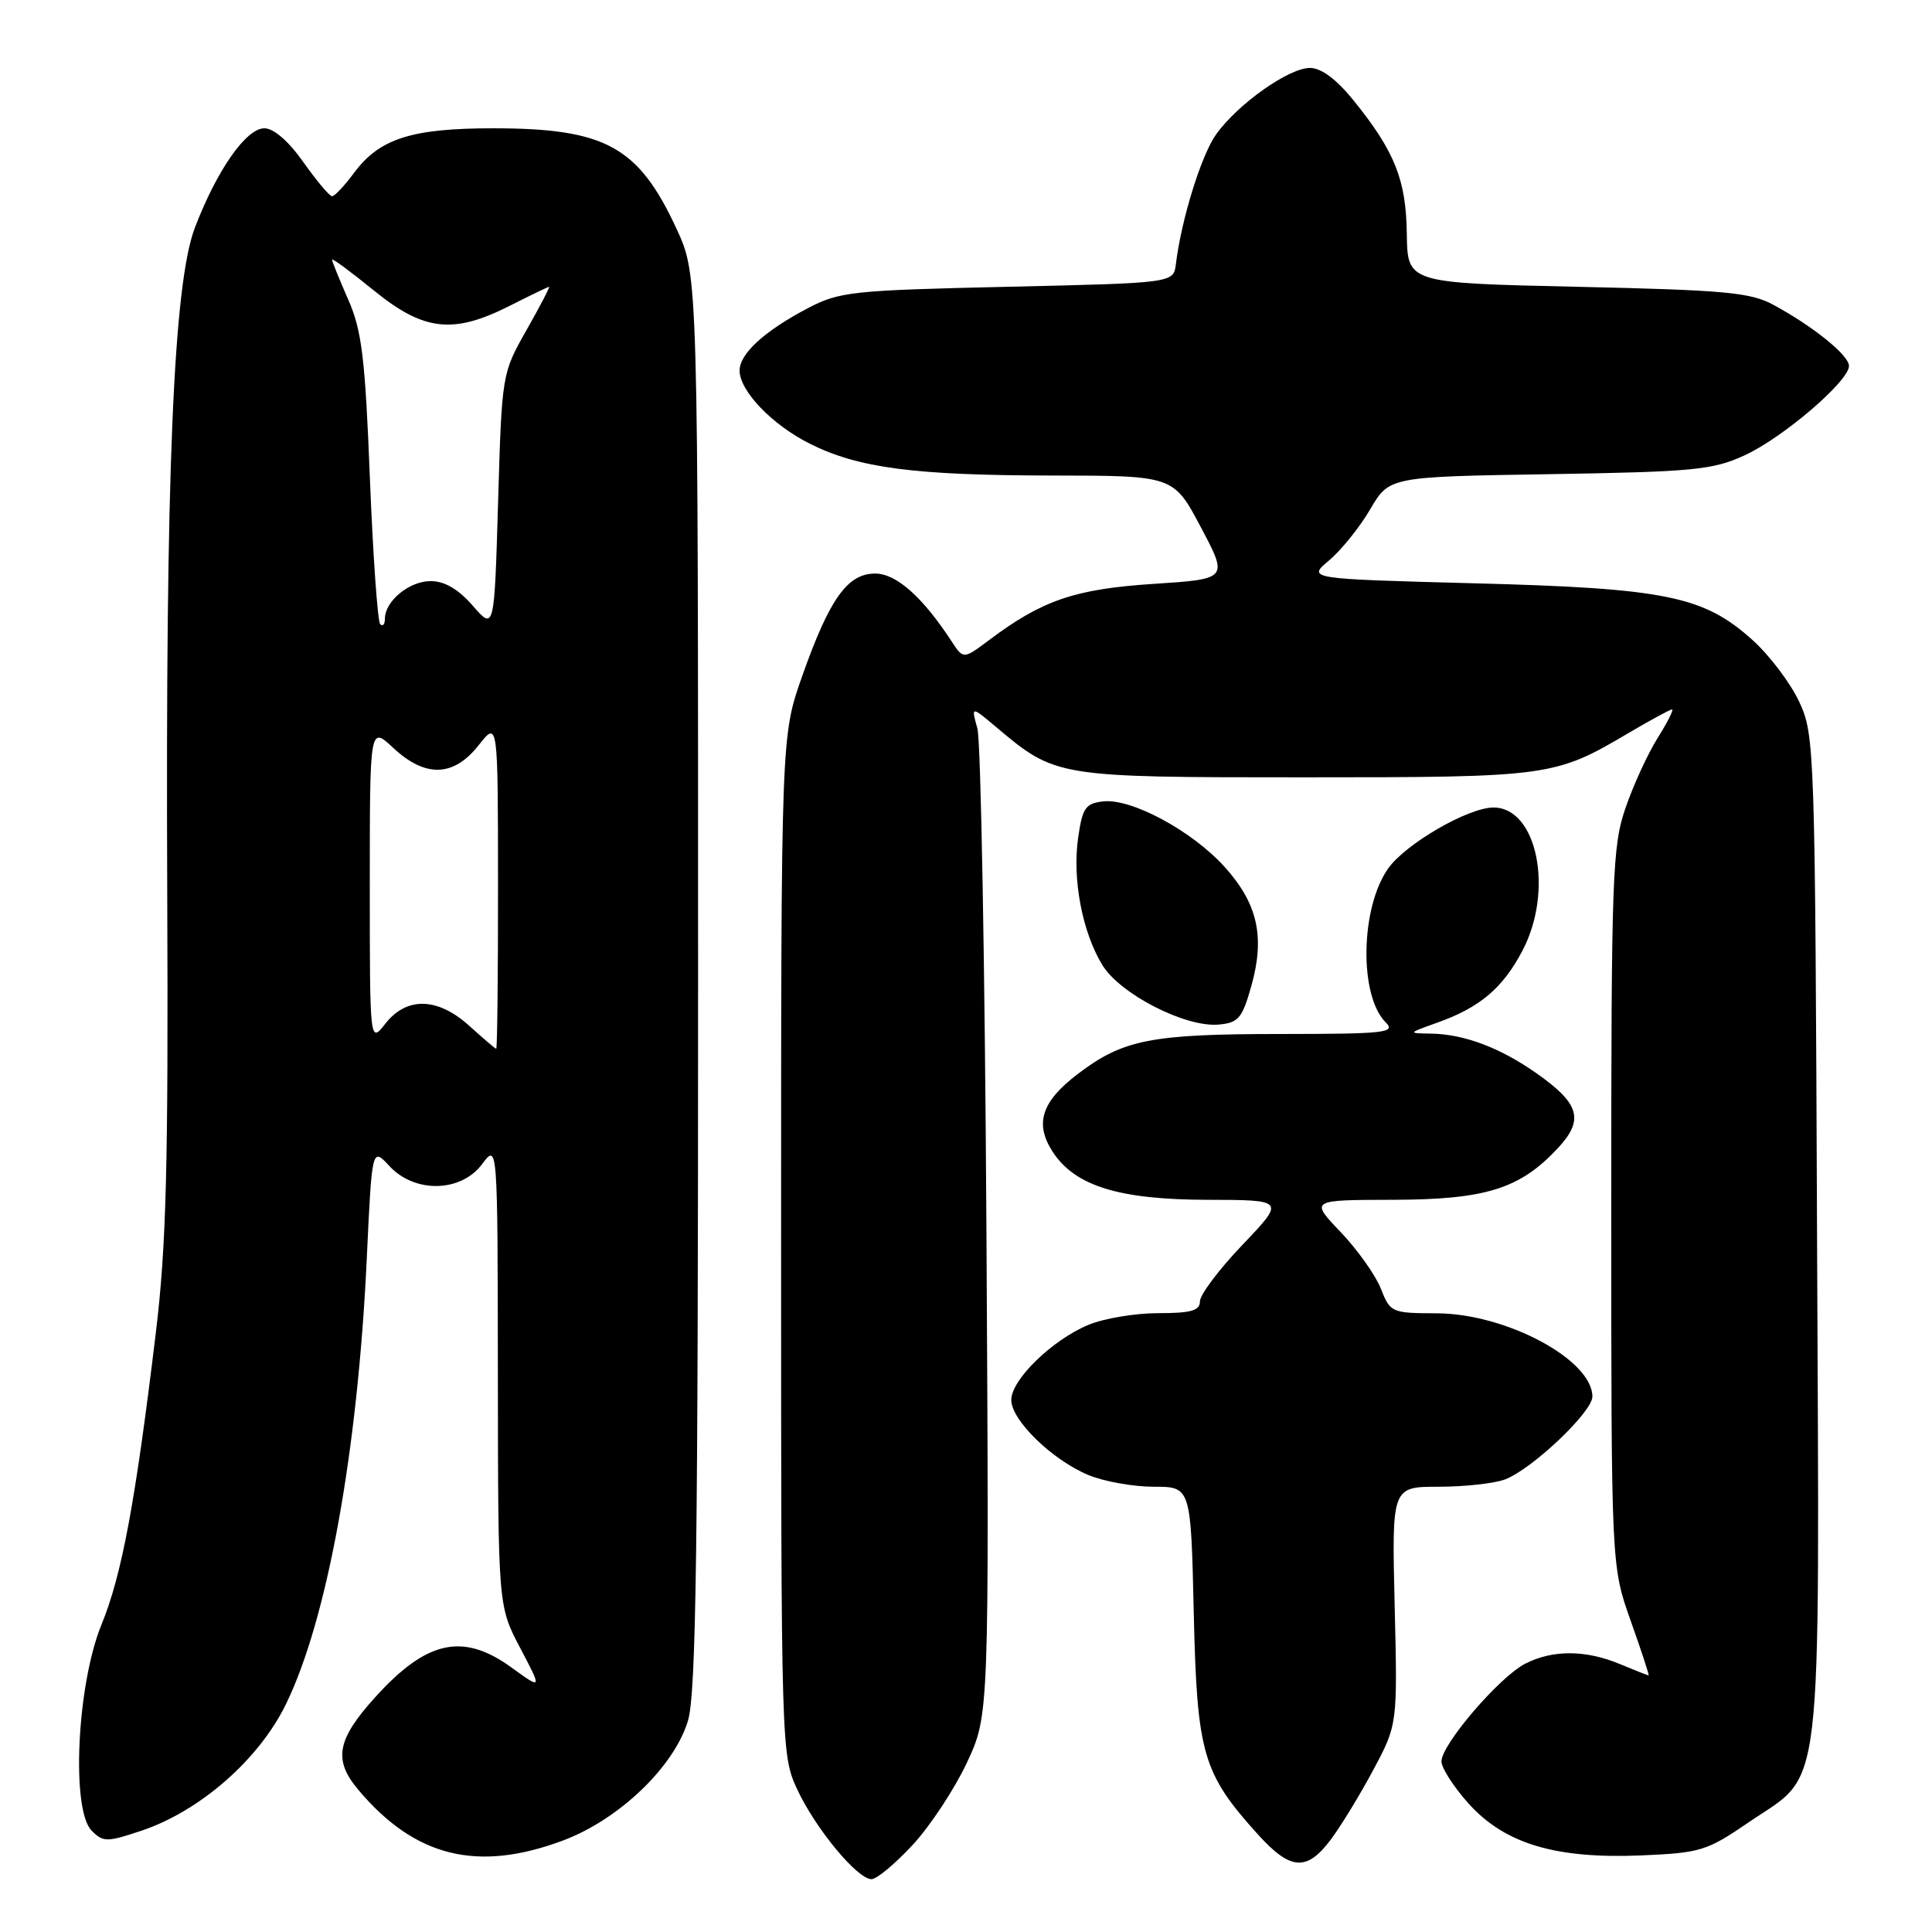 <?xml version="1.0" encoding="UTF-8" standalone="no"?>
<!DOCTYPE svg PUBLIC "-//W3C//DTD SVG 1.1//EN" "http://www.w3.org/Graphics/SVG/1.1/DTD/svg11.dtd" >
<svg xmlns="http://www.w3.org/2000/svg" xmlns:xlink="http://www.w3.org/1999/xlink" version="1.1" viewBox="0 0 256 256">
 <g >
 <path fill="currentColor"
d=" M 120.96 244.43 C 123.28 241.92 126.50 237.02 128.12 233.56 C 131.07 227.25 131.07 227.25 130.71 163.38 C 130.51 128.24 129.97 98.16 129.51 96.53 C 128.68 93.55 128.68 93.55 131.97 96.32 C 139.90 102.99 139.94 103.00 172.83 103.00 C 205.32 103.00 206.01 102.91 215.79 97.13 C 218.71 95.41 221.30 94.00 221.56 94.00 C 221.81 94.00 220.96 95.69 219.67 97.75 C 218.37 99.81 216.45 103.97 215.41 107.00 C 213.64 112.11 213.50 115.88 213.50 160.00 C 213.50 207.50 213.50 207.50 216.07 214.75 C 217.49 218.74 218.56 222.00 218.45 222.00 C 218.33 222.00 216.63 221.32 214.65 220.50 C 210.12 218.60 205.69 218.59 202.08 220.46 C 198.65 222.23 191.00 231.16 191.00 233.39 C 191.00 234.27 192.63 236.80 194.62 239.01 C 199.42 244.32 206.14 246.33 217.50 245.85 C 225.30 245.52 226.18 245.25 231.66 241.50 C 241.75 234.59 241.08 240.27 240.77 164.00 C 240.51 98.94 240.45 97.40 238.41 93.00 C 237.26 90.53 234.48 86.84 232.22 84.81 C 225.75 78.98 220.73 77.95 195.35 77.29 C 173.20 76.70 173.20 76.70 176.12 74.25 C 177.72 72.90 180.18 69.85 181.56 67.48 C 184.09 63.17 184.09 63.17 205.30 62.83 C 224.46 62.52 226.95 62.27 231.18 60.33 C 236.26 57.99 245.00 50.51 245.00 48.49 C 245.00 47.08 240.28 43.26 235.00 40.40 C 231.95 38.74 228.60 38.44 209.00 38.00 C 186.50 37.50 186.50 37.50 186.41 31.00 C 186.32 23.82 184.81 20.04 179.31 13.25 C 177.08 10.50 175.06 9.00 173.58 9.00 C 170.77 9.00 164.00 13.79 161.14 17.81 C 159.17 20.57 156.53 29.09 155.81 35.00 C 155.50 37.50 155.50 37.50 133.50 38.00 C 112.83 38.47 111.23 38.64 107.00 40.86 C 101.28 43.87 98.00 46.87 98.00 49.10 C 98.00 51.81 102.33 56.31 107.34 58.81 C 113.77 62.02 121.14 62.99 139.50 63.01 C 155.50 63.03 155.50 63.03 159.13 69.88 C 162.75 76.72 162.75 76.72 152.82 77.37 C 142.43 78.05 138.10 79.53 131.08 84.80 C 127.65 87.37 127.65 87.37 126.08 84.96 C 122.22 79.07 118.76 76.00 115.96 76.00 C 112.29 76.00 109.91 79.35 106.29 89.60 C 103.50 97.50 103.50 97.50 103.50 165.00 C 103.50 231.52 103.53 232.57 105.61 237.05 C 108.01 242.24 113.59 249.00 115.48 249.00 C 116.17 249.00 118.64 246.94 120.96 244.43 Z  M 176.34 243.75 C 177.68 241.96 180.22 237.80 181.98 234.50 C 185.18 228.50 185.18 228.50 184.80 212.75 C 184.42 197.00 184.42 197.00 190.65 197.00 C 194.07 197.00 198.02 196.56 199.43 196.03 C 203.01 194.67 211.00 187.09 211.00 185.06 C 211.00 180.17 199.57 174.05 190.37 174.02 C 184.39 174.00 184.21 173.92 182.97 170.75 C 182.26 168.96 179.87 165.59 177.64 163.25 C 173.58 159.00 173.58 159.00 184.54 158.98 C 196.82 158.95 201.34 157.55 206.35 152.22 C 209.92 148.41 209.37 146.31 203.73 142.31 C 198.85 138.85 194.02 137.02 189.60 136.96 C 186.51 136.91 186.52 136.91 190.44 135.51 C 196.08 133.50 199.10 130.96 201.71 126.01 C 205.92 118.05 203.70 107.00 197.89 107.00 C 194.56 107.00 186.29 111.78 183.95 115.06 C 180.26 120.26 180.06 131.92 183.61 135.47 C 184.99 136.84 183.58 137.00 169.82 137.01 C 152.48 137.01 148.82 137.73 142.78 142.33 C 137.99 145.98 137.06 148.91 139.50 152.64 C 142.45 157.15 148.27 158.95 159.90 158.98 C 170.30 159.00 170.30 159.00 164.65 164.93 C 161.54 168.18 159.00 171.56 159.00 172.43 C 159.00 173.67 157.83 174.00 153.47 174.00 C 150.43 174.00 146.26 174.70 144.22 175.55 C 139.40 177.56 134.00 182.82 134.00 185.50 C 134.00 188.18 139.40 193.44 144.22 195.45 C 146.26 196.30 150.15 197.00 152.87 197.00 C 157.80 197.00 157.80 197.00 158.18 213.75 C 158.61 232.40 159.35 234.95 166.66 243.05 C 171.00 247.85 173.14 248.01 176.34 243.75 Z  M 74.59 243.88 C 82.03 241.10 89.34 234.09 91.16 228.00 C 92.24 224.37 92.50 205.36 92.50 130.00 C 92.50 36.50 92.50 36.50 89.66 30.35 C 84.60 19.40 80.22 17.00 65.32 17.00 C 54.53 17.00 50.27 18.37 46.91 22.91 C 45.65 24.61 44.35 26.00 44.00 26.00 C 43.66 26.00 41.96 23.97 40.21 21.50 C 38.25 18.72 36.28 17.00 35.03 17.00 C 32.62 17.00 28.76 22.51 25.84 30.12 C 22.97 37.59 21.92 62.79 22.16 118.50 C 22.31 154.48 22.04 165.05 20.66 176.50 C 17.94 199.06 16.15 208.68 13.44 215.29 C 10.19 223.24 9.40 239.83 12.15 242.58 C 13.67 244.10 14.16 244.11 18.65 242.61 C 26.46 240.02 34.30 233.17 37.89 225.81 C 43.37 214.58 47.40 192.35 48.60 166.76 C 49.29 152.02 49.29 152.02 51.60 154.51 C 54.96 158.14 61.08 158.01 63.88 154.25 C 65.94 151.50 65.94 151.50 65.97 182.15 C 66.00 212.80 66.00 212.80 68.92 218.35 C 71.84 223.90 71.84 223.90 67.77 220.95 C 61.34 216.29 56.53 217.35 49.70 224.91 C 44.63 230.52 44.14 233.19 47.47 237.15 C 54.97 246.07 63.25 248.12 74.59 243.88 Z  M 165.81 130.64 C 167.64 124.13 166.65 119.72 162.26 114.86 C 157.95 110.09 149.91 105.76 146.17 106.19 C 143.83 106.46 143.42 107.06 142.86 111.00 C 142.07 116.49 143.40 123.49 146.06 127.86 C 148.40 131.71 157.07 136.16 161.47 135.76 C 164.10 135.53 164.60 134.94 165.81 130.64 Z  M 62.23 135.97 C 58.03 132.15 53.91 132.02 51.07 135.63 C 49.00 138.27 49.00 138.27 49.00 117.23 C 49.00 96.20 49.00 96.20 52.11 99.10 C 56.36 103.07 60.10 102.96 63.42 98.75 C 65.98 95.50 65.98 95.50 65.99 117.25 C 66.00 129.21 65.89 138.99 65.75 138.97 C 65.61 138.95 64.03 137.60 62.23 135.97 Z  M 62.65 80.27 C 60.73 78.06 58.91 77.00 57.06 77.00 C 54.22 77.00 51.00 79.65 51.00 82.00 C 51.00 82.73 50.72 83.05 50.38 82.71 C 50.04 82.37 49.42 73.63 49.01 63.29 C 48.38 47.34 47.94 43.77 46.13 39.67 C 44.96 37.01 44.00 34.64 44.00 34.41 C 44.00 34.17 46.49 36.01 49.54 38.49 C 56.16 43.88 60.06 44.32 67.58 40.50 C 70.29 39.13 72.62 38.01 72.76 38.00 C 72.90 38.00 71.55 40.59 69.76 43.75 C 66.51 49.48 66.50 49.55 66.00 66.52 C 65.50 83.53 65.50 83.53 62.65 80.27 Z "/>
</g>
</svg>